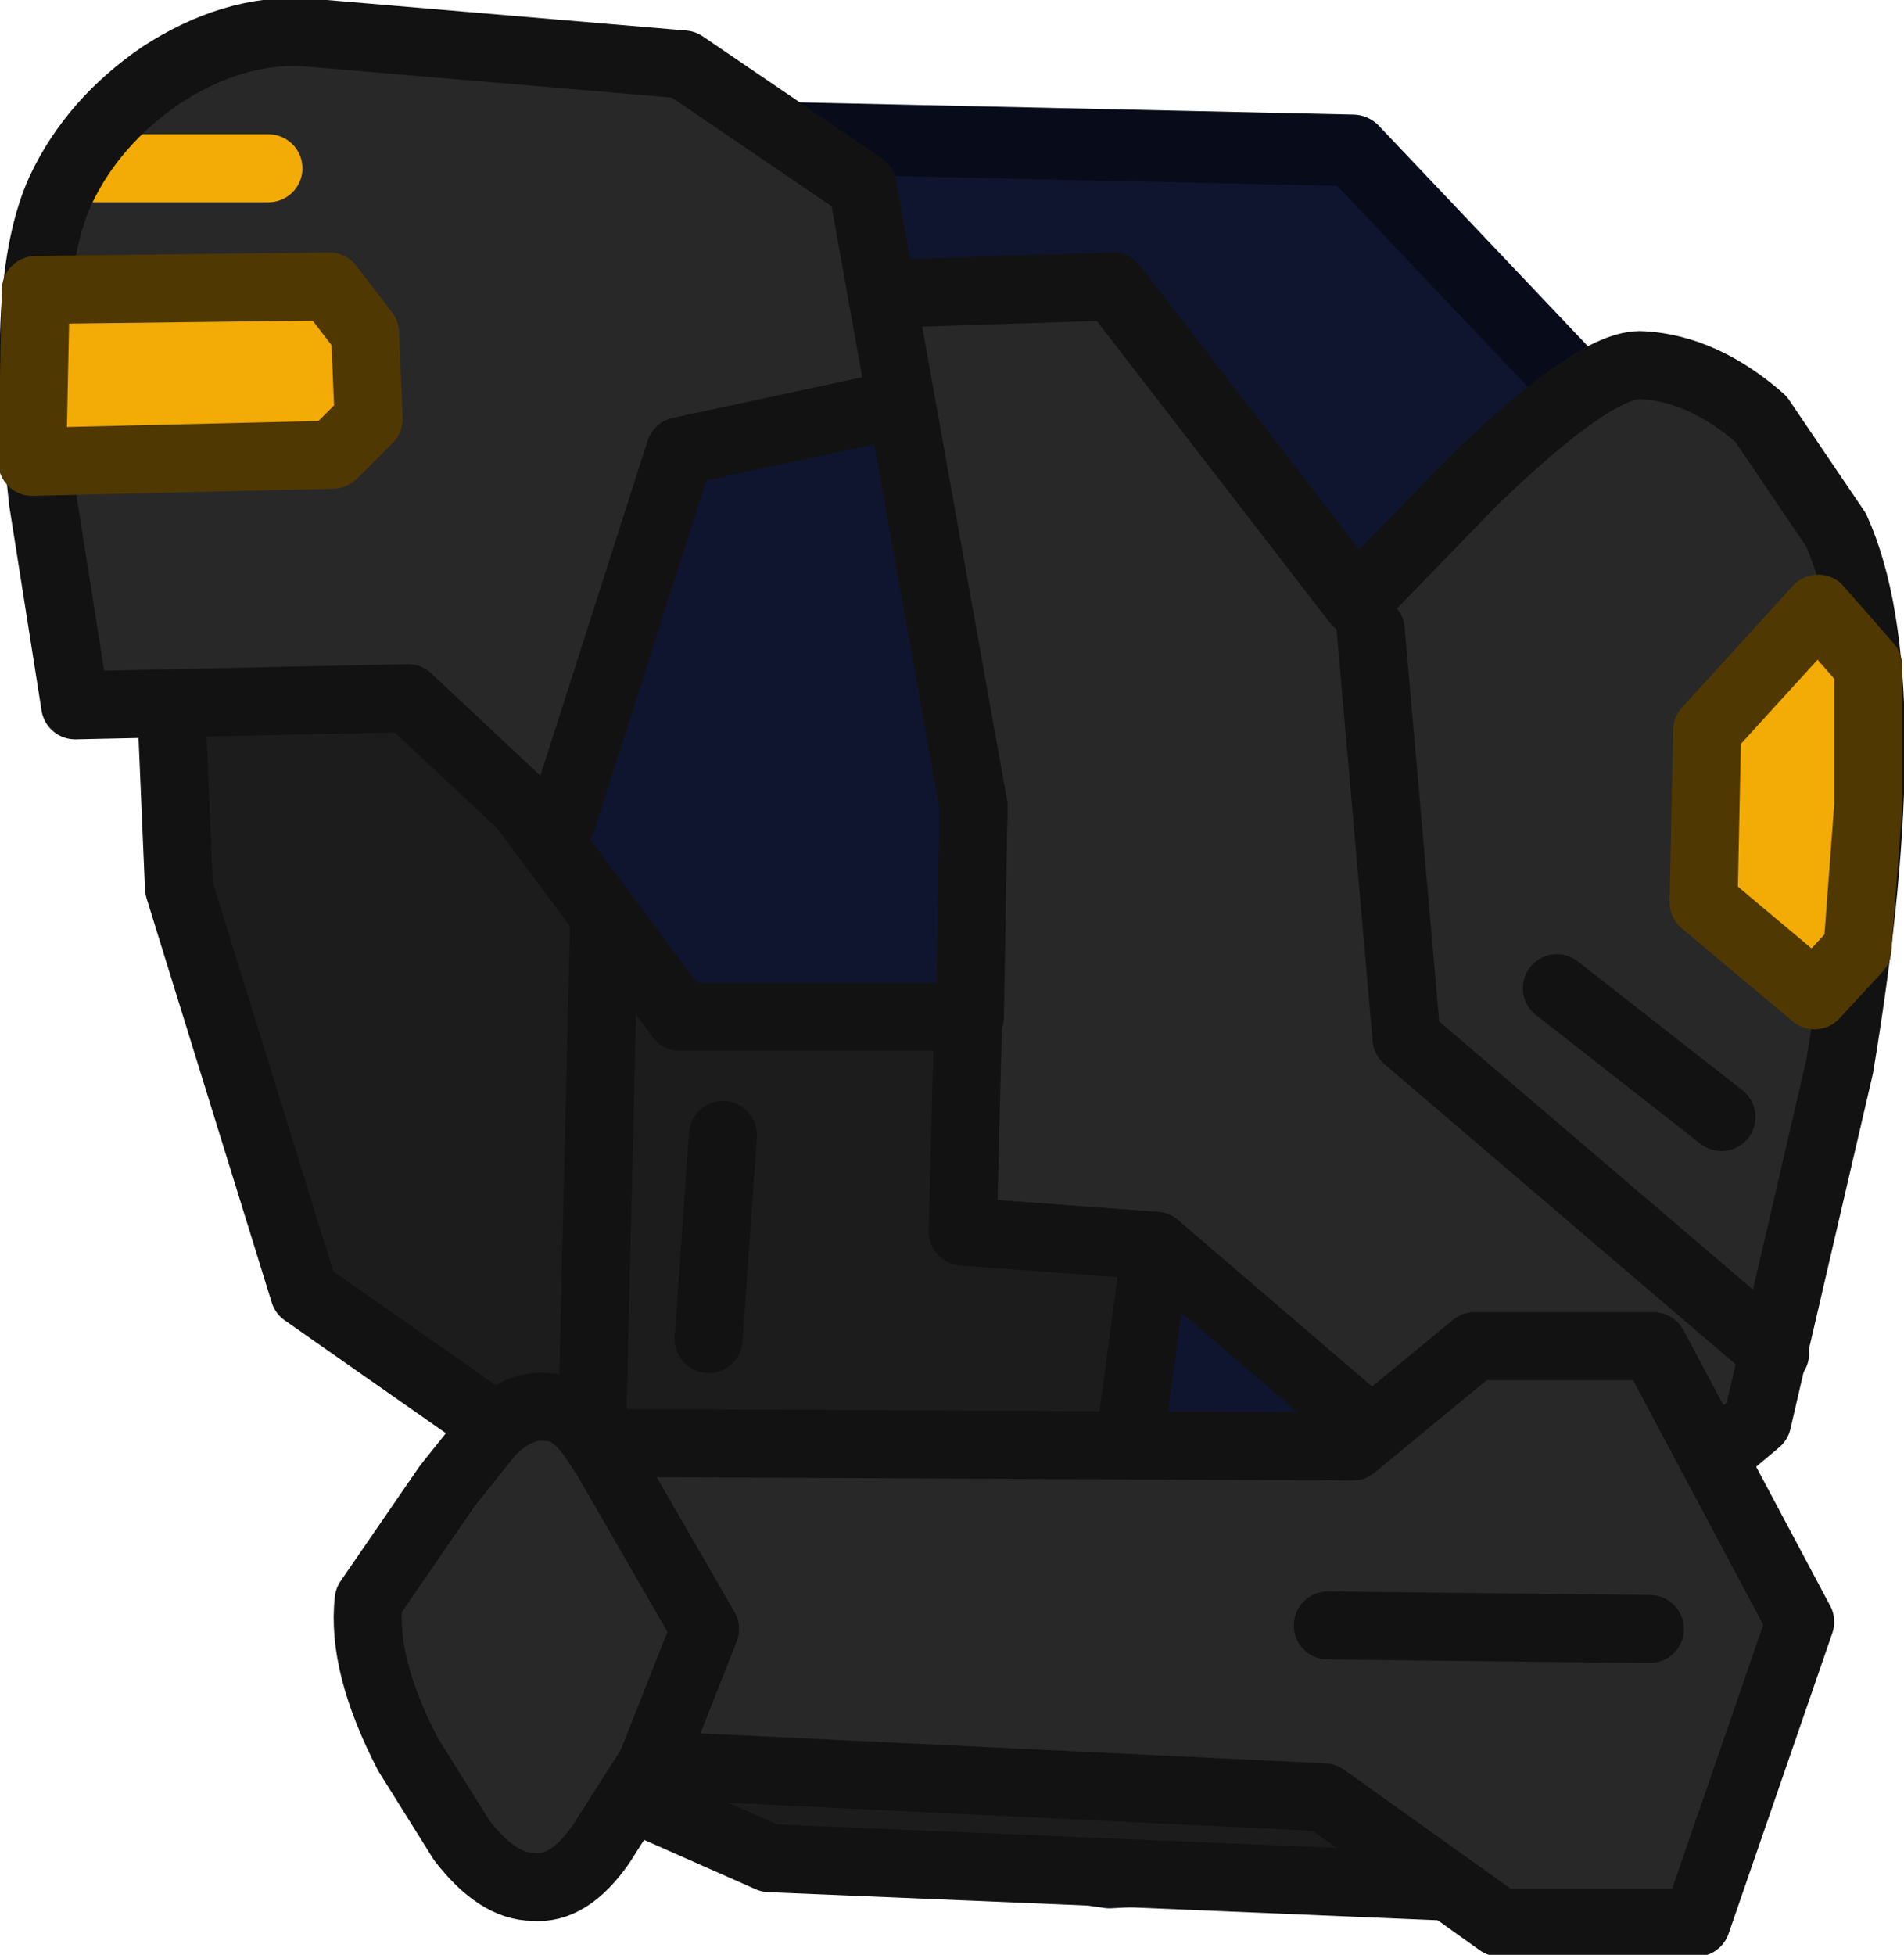<?xml version="1.0" encoding="UTF-8" standalone="no"?>
<svg xmlns:ffdec="https://www.free-decompiler.com/flash" xmlns:xlink="http://www.w3.org/1999/xlink" ffdec:objectType="shape" height="27.3px" width="26.6px" xmlns="http://www.w3.org/2000/svg">
  <g transform="matrix(1.0, 0.0, 0.0, 1.0, 15.55, 31.1)">
    <path d="M4.95 -6.2 Q3.9 -5.3 2.65 -5.1 L-0.05 -4.95 -3.45 -5.45 -5.5 -6.1 -7.3 -10.25 -8.45 -11.45 -8.0 -29.25 3.35 -29.0 7.95 -24.15 8.0 -10.75 Q6.25 -7.25 4.95 -6.2" fill="#0f152e" fill-rule="evenodd" stroke="none"/>
    <path d="M4.95 -6.2 Q3.9 -5.3 2.65 -5.1 L-0.05 -4.95 -3.45 -5.45 -5.5 -6.1 -7.3 -10.25 -8.45 -11.45 -8.0 -29.25 3.35 -29.0 7.95 -24.15 8.0 -10.75 Q6.25 -7.25 4.95 -6.2 Z" fill="none" stroke="#080b19" stroke-linecap="round" stroke-linejoin="round" stroke-width="1.0"/>
    <path d="M10.1 -23.7 Q11.05 -21.6 10.15 -16.2 L9.0 -11.25 6.2 -8.9 0.6 -13.7 -2.1 -13.9 -2.1 -17.45 -3.85 -22.8 -3.1 -27.0 0.0 -27.1 3.4 -22.7 5.0 -24.35 Q6.75 -26.05 7.4 -26.0 8.25 -25.95 9.05 -25.25 L10.1 -23.7" fill="#282828" fill-rule="evenodd" stroke="none"/>
    <path d="M10.1 -23.7 Q11.05 -21.6 10.15 -16.2 L9.0 -11.25 6.2 -8.9 0.6 -13.7 -2.1 -13.9 -2.1 -17.45 -3.85 -22.8 -3.1 -27.0 0.0 -27.1 3.4 -22.7 5.0 -24.35 Q6.75 -26.05 7.4 -26.0 8.25 -25.95 9.05 -25.25 L10.1 -23.7 Z" fill="none" stroke="#121212" stroke-linecap="round" stroke-linejoin="round" stroke-width="0.95"/>
    <path d="M3.6 -22.3 L4.1 -16.6 9.25 -12.2" fill="none" stroke="#121212" stroke-linecap="round" stroke-linejoin="round" stroke-width="0.95"/>
    <path d="M9.85 -22.6 L10.55 -21.8 10.55 -19.85 10.4 -17.85 9.8 -17.2 8.25 -18.5 8.3 -20.9 9.85 -22.6" fill="#f3ab05" fill-rule="evenodd" stroke="none"/>
    <path d="M9.85 -22.6 L8.3 -20.9 8.25 -18.5 9.8 -17.2 10.4 -17.85 10.55 -19.85 10.55 -21.8 9.85 -22.6 Z" fill="none" stroke="#503803" stroke-linecap="round" stroke-linejoin="round" stroke-width="0.95"/>
    <path d="M0.6 -13.7 L0.15 -10.35 -1.8 -9.55 -1.75 -6.1 -4.35 -5.75 -5.5 -6.1 -7.3 -10.25 -7.0 -22.9 -3.85 -22.8 -1.95 -19.85 -2.1 -13.9 0.6 -13.7" fill="#1c1c1c" fill-rule="evenodd" stroke="none"/>
    <path d="M0.6 -13.7 L0.15 -10.35 -1.8 -9.55 -1.75 -6.1 -4.35 -5.75 -5.5 -6.1 -7.3 -10.25 -7.0 -22.9 -3.85 -22.8 -1.95 -19.85 -2.1 -13.9 0.6 -13.7 Z" fill="none" stroke="#121212" stroke-linecap="round" stroke-linejoin="round" stroke-width="0.95"/>
    <path d="M-7.3 -10.25 L-11.3 -13.05 -13.05 -18.7 -13.25 -23.4 -7.0 -22.9 -7.3 -10.25" fill="#1c1c1c" fill-rule="evenodd" stroke="none"/>
    <path d="M-7.3 -10.25 L-11.3 -13.05 -13.05 -18.7 -13.25 -23.4 -7.0 -22.9 -7.3 -10.25 Z" fill="none" stroke="#121212" stroke-linecap="round" stroke-linejoin="round" stroke-width="0.95"/>
    <path d="M-2.0 -16.9 L-6.05 -16.9 -8.25 -19.85 -10.1 -23.15 -14.2 -23.4 -14.7 -28.45 -11.3 -30.65 -6.2 -30.3 -3.5 -28.5 -1.95 -19.85 -2.0 -16.9" fill="#0f152e" fill-rule="evenodd" stroke="none"/>
    <path d="M-13.1 -29.85 L-11.3 -30.65 -6.2 -30.3 -3.5 -28.5 -2.7 -25.55 -6.05 -24.8 -7.7 -19.65 -10.15 -21.7 -14.5 -21.25 -15.0 -24.35 -14.7 -28.45 -13.1 -29.85" fill="#282828" fill-rule="evenodd" stroke="none"/>
    <path d="M8.5 -15.5 L6.2 -17.3" fill="none" stroke="#121212" stroke-linecap="round" stroke-linejoin="round" stroke-width="0.95"/>
    <path d="M-5.45 -15.25 L-5.65 -12.4" fill="none" stroke="#121212" stroke-linecap="round" stroke-linejoin="round" stroke-width="0.95"/>
    <path d="M-14.3 -28.75 L-11.8 -28.75" fill="none" stroke="#f3ab05" stroke-linecap="round" stroke-linejoin="round" stroke-width="0.95"/>
    <path d="M-2.0 -16.9 L-6.05 -16.9 -8.25 -19.85 -9.85 -21.35 -14.5 -21.25 -14.95 -24.1 Q-15.3 -27.15 -14.7 -28.45 -14.25 -29.4 -13.3 -30.05 -12.3 -30.7 -11.3 -30.65 L-6.0 -30.2 -3.5 -28.5 -1.95 -19.85 -2.0 -16.9 Z" fill="none" stroke="#121212" stroke-linecap="round" stroke-linejoin="round" stroke-width="0.95"/>
    <path d="M-15.05 -27.05 L-10.95 -27.1 -10.45 -26.45 -10.4 -25.25 -10.9 -24.75 -15.1 -24.65 -15.05 -27.05" fill="#f3ab05" fill-rule="evenodd" stroke="none"/>
    <path d="M-15.05 -27.05 L-10.95 -27.1 -10.45 -26.45 -10.4 -25.25 -10.9 -24.75 -15.1 -24.65 -15.05 -27.05 Z" fill="none" stroke="#503803" stroke-linecap="round" stroke-linejoin="round" stroke-width="0.95"/>
    <path d="M-7.95 -9.3 L7.5 -9.0 6.95 -5.95 4.75 -4.75 -4.8 -5.15 -7.4 -6.3 -7.95 -9.3" fill="#1c1c1c" fill-rule="evenodd" stroke="none"/>
    <path d="M-7.95 -9.3 L7.5 -9.0 6.95 -5.95 4.75 -4.75 -4.8 -5.15 -7.4 -6.3 -7.95 -9.3 Z" fill="none" stroke="#121212" stroke-linecap="round" stroke-linejoin="round" stroke-width="0.95"/>
    <path d="M-9.3 -10.35 L-8.7 -11.1 Q-8.3 -11.5 -7.9 -11.45 -7.55 -11.45 -7.25 -11.0 L-6.75 -10.25 -6.05 -9.35 Q-5.7 -8.8 -5.7 -8.35 -5.7 -7.5 -6.45 -6.45 L-7.15 -5.35 Q-7.6 -4.7 -8.1 -4.75 -8.6 -4.75 -9.1 -5.4 L-9.85 -6.6 Q-10.5 -7.85 -10.4 -8.75 L-9.3 -10.35" fill="#282828" fill-rule="evenodd" stroke="none"/>
    <path d="M-9.3 -10.35 L-10.4 -8.75 Q-10.5 -7.85 -9.85 -6.6 L-9.1 -5.4 Q-8.6 -4.75 -8.1 -4.75 -7.6 -4.7 -7.15 -5.35 L-6.45 -6.45 Q-5.7 -7.5 -5.7 -8.35 -5.7 -8.8 -6.05 -9.35 L-6.75 -10.25 -7.25 -11.0 Q-7.55 -11.45 -7.9 -11.45 -8.3 -11.5 -8.7 -11.1 L-9.3 -10.35 Z" fill="none" stroke="#121212" stroke-linecap="round" stroke-linejoin="round" stroke-width="0.95"/>
    <path d="M9.6 -8.45 L8.15 -4.25 5.4 -4.25 2.95 -6.0 -6.45 -6.45 -5.7 -8.35 -7.2 -10.95 3.35 -10.9 5.05 -12.3 7.55 -12.3 9.6 -8.45" fill="#282828" fill-rule="evenodd" stroke="none"/>
    <path d="M9.6 -8.45 L8.15 -4.25 5.4 -4.25 2.95 -6.0 -6.45 -6.45 -5.7 -8.35 -7.2 -10.95 3.35 -10.9 5.05 -12.3 7.55 -12.3 9.6 -8.45 Z" fill="none" stroke="#121212" stroke-linecap="round" stroke-linejoin="round" stroke-width="0.95"/>
    <path d="M7.5 -8.35 L3.0 -8.4" fill="none" stroke="#121212" stroke-linecap="round" stroke-linejoin="round" stroke-width="0.95"/>
    <path d="M-7.7 -19.65 L-6.05 -24.8 -3.25 -25.4" fill="none" stroke="#121212" stroke-linecap="round" stroke-linejoin="round" stroke-width="0.95"/>
  </g>
</svg>
